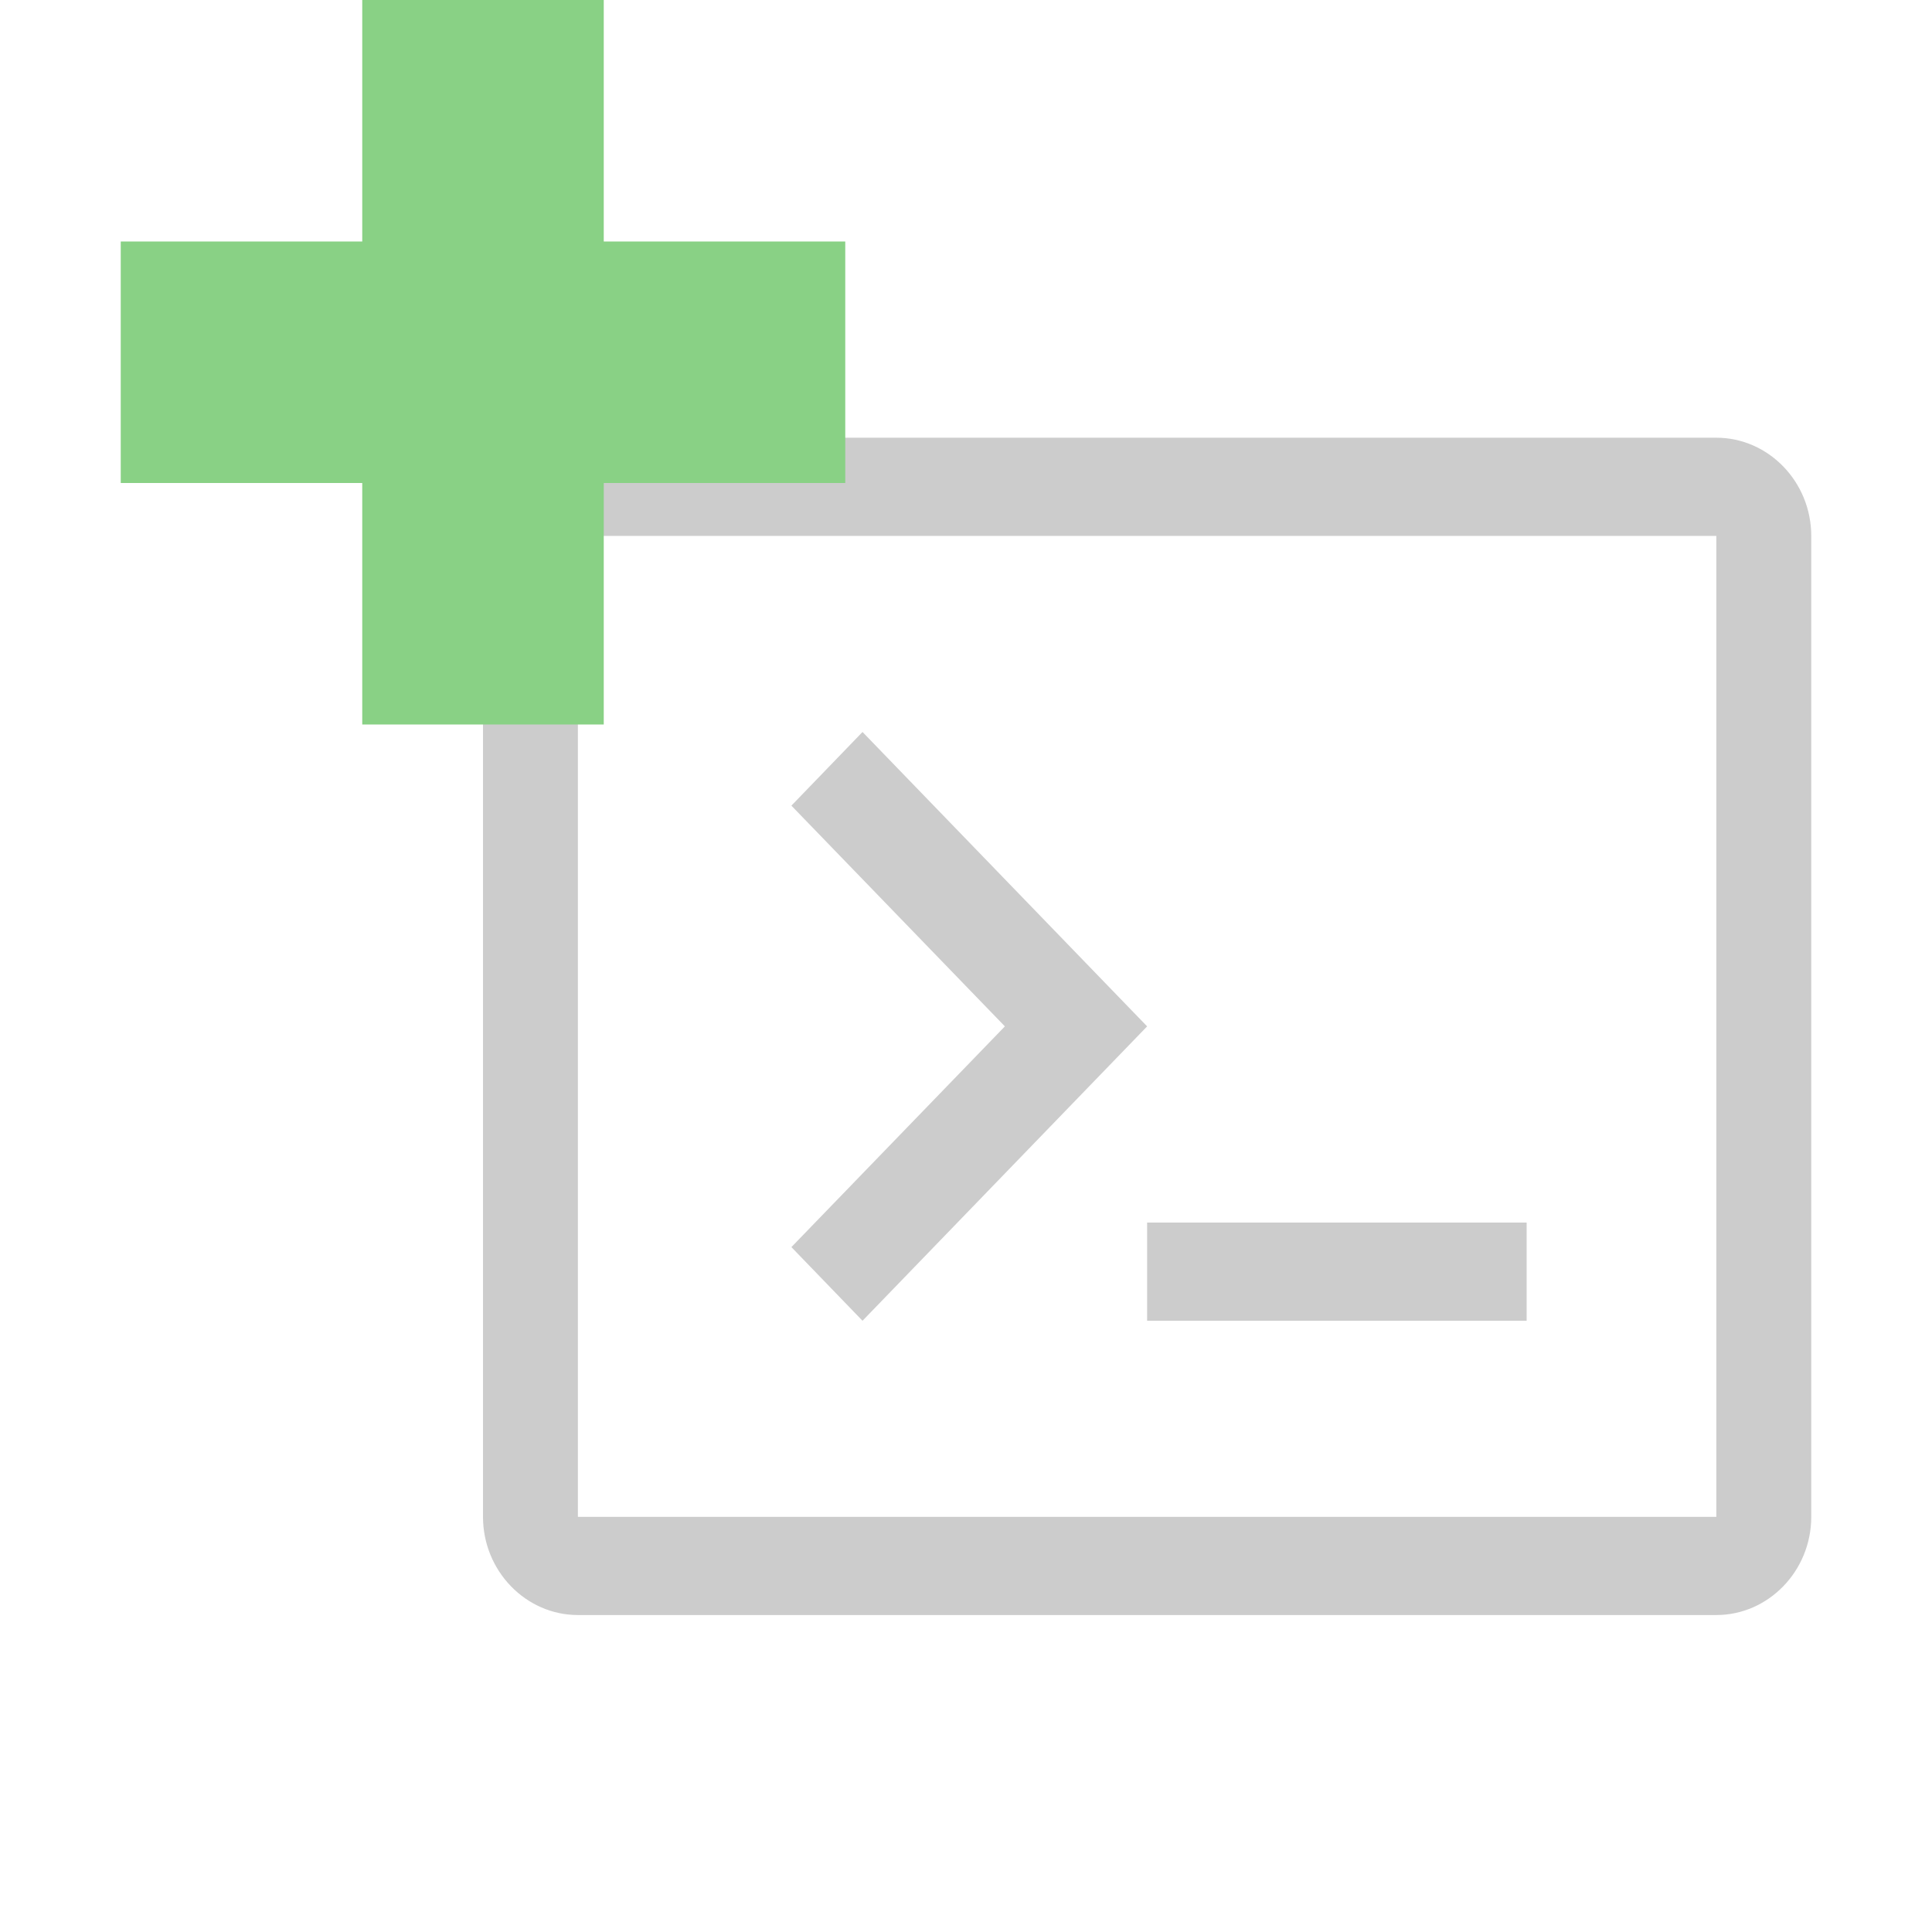 <svg width="16px" height="16px" viewBox="0 0 16 16" version="1.1" xmlns="http://www.w3.org/2000/svg" xmlns:xlink="http://www.w3.org/1999/xlink">
    <g transform="translate(1, 0)">
        <path d="M8.5,10.125 L11.643,10.125 L11.643,10.938 L8.5,10.938 L8.5,10.125 Z M6.143,10.938 L8.5,8.5 L6.143,6.062 L5.554,6.672 L7.322,8.5 L5.554,10.328 L6.143,10.938 Z M14,4.438 L14,12.562 C14,13.009 13.646,13.375 13.214,13.375 L3.786,13.375 C3.354,13.375 3,13.009 3,12.562 L3,4.438 C3,3.991 3.354,3.625 3.786,3.625 L13.214,3.625 C13.646,3.625 14,3.991 14,4.438 Z M13.214,4.438 L3.786,4.438 L3.786,12.562 L13.214,12.562 L13.214,4.438 Z" fill="#CCCCCC"></path>
        <polygon fill="#89D185" points="4 0 2 0 2 2 0 2 0 4 2 4 2 6 4 6 4 4 6 4 6 2 4 2"></polygon>
    </g>
</svg>